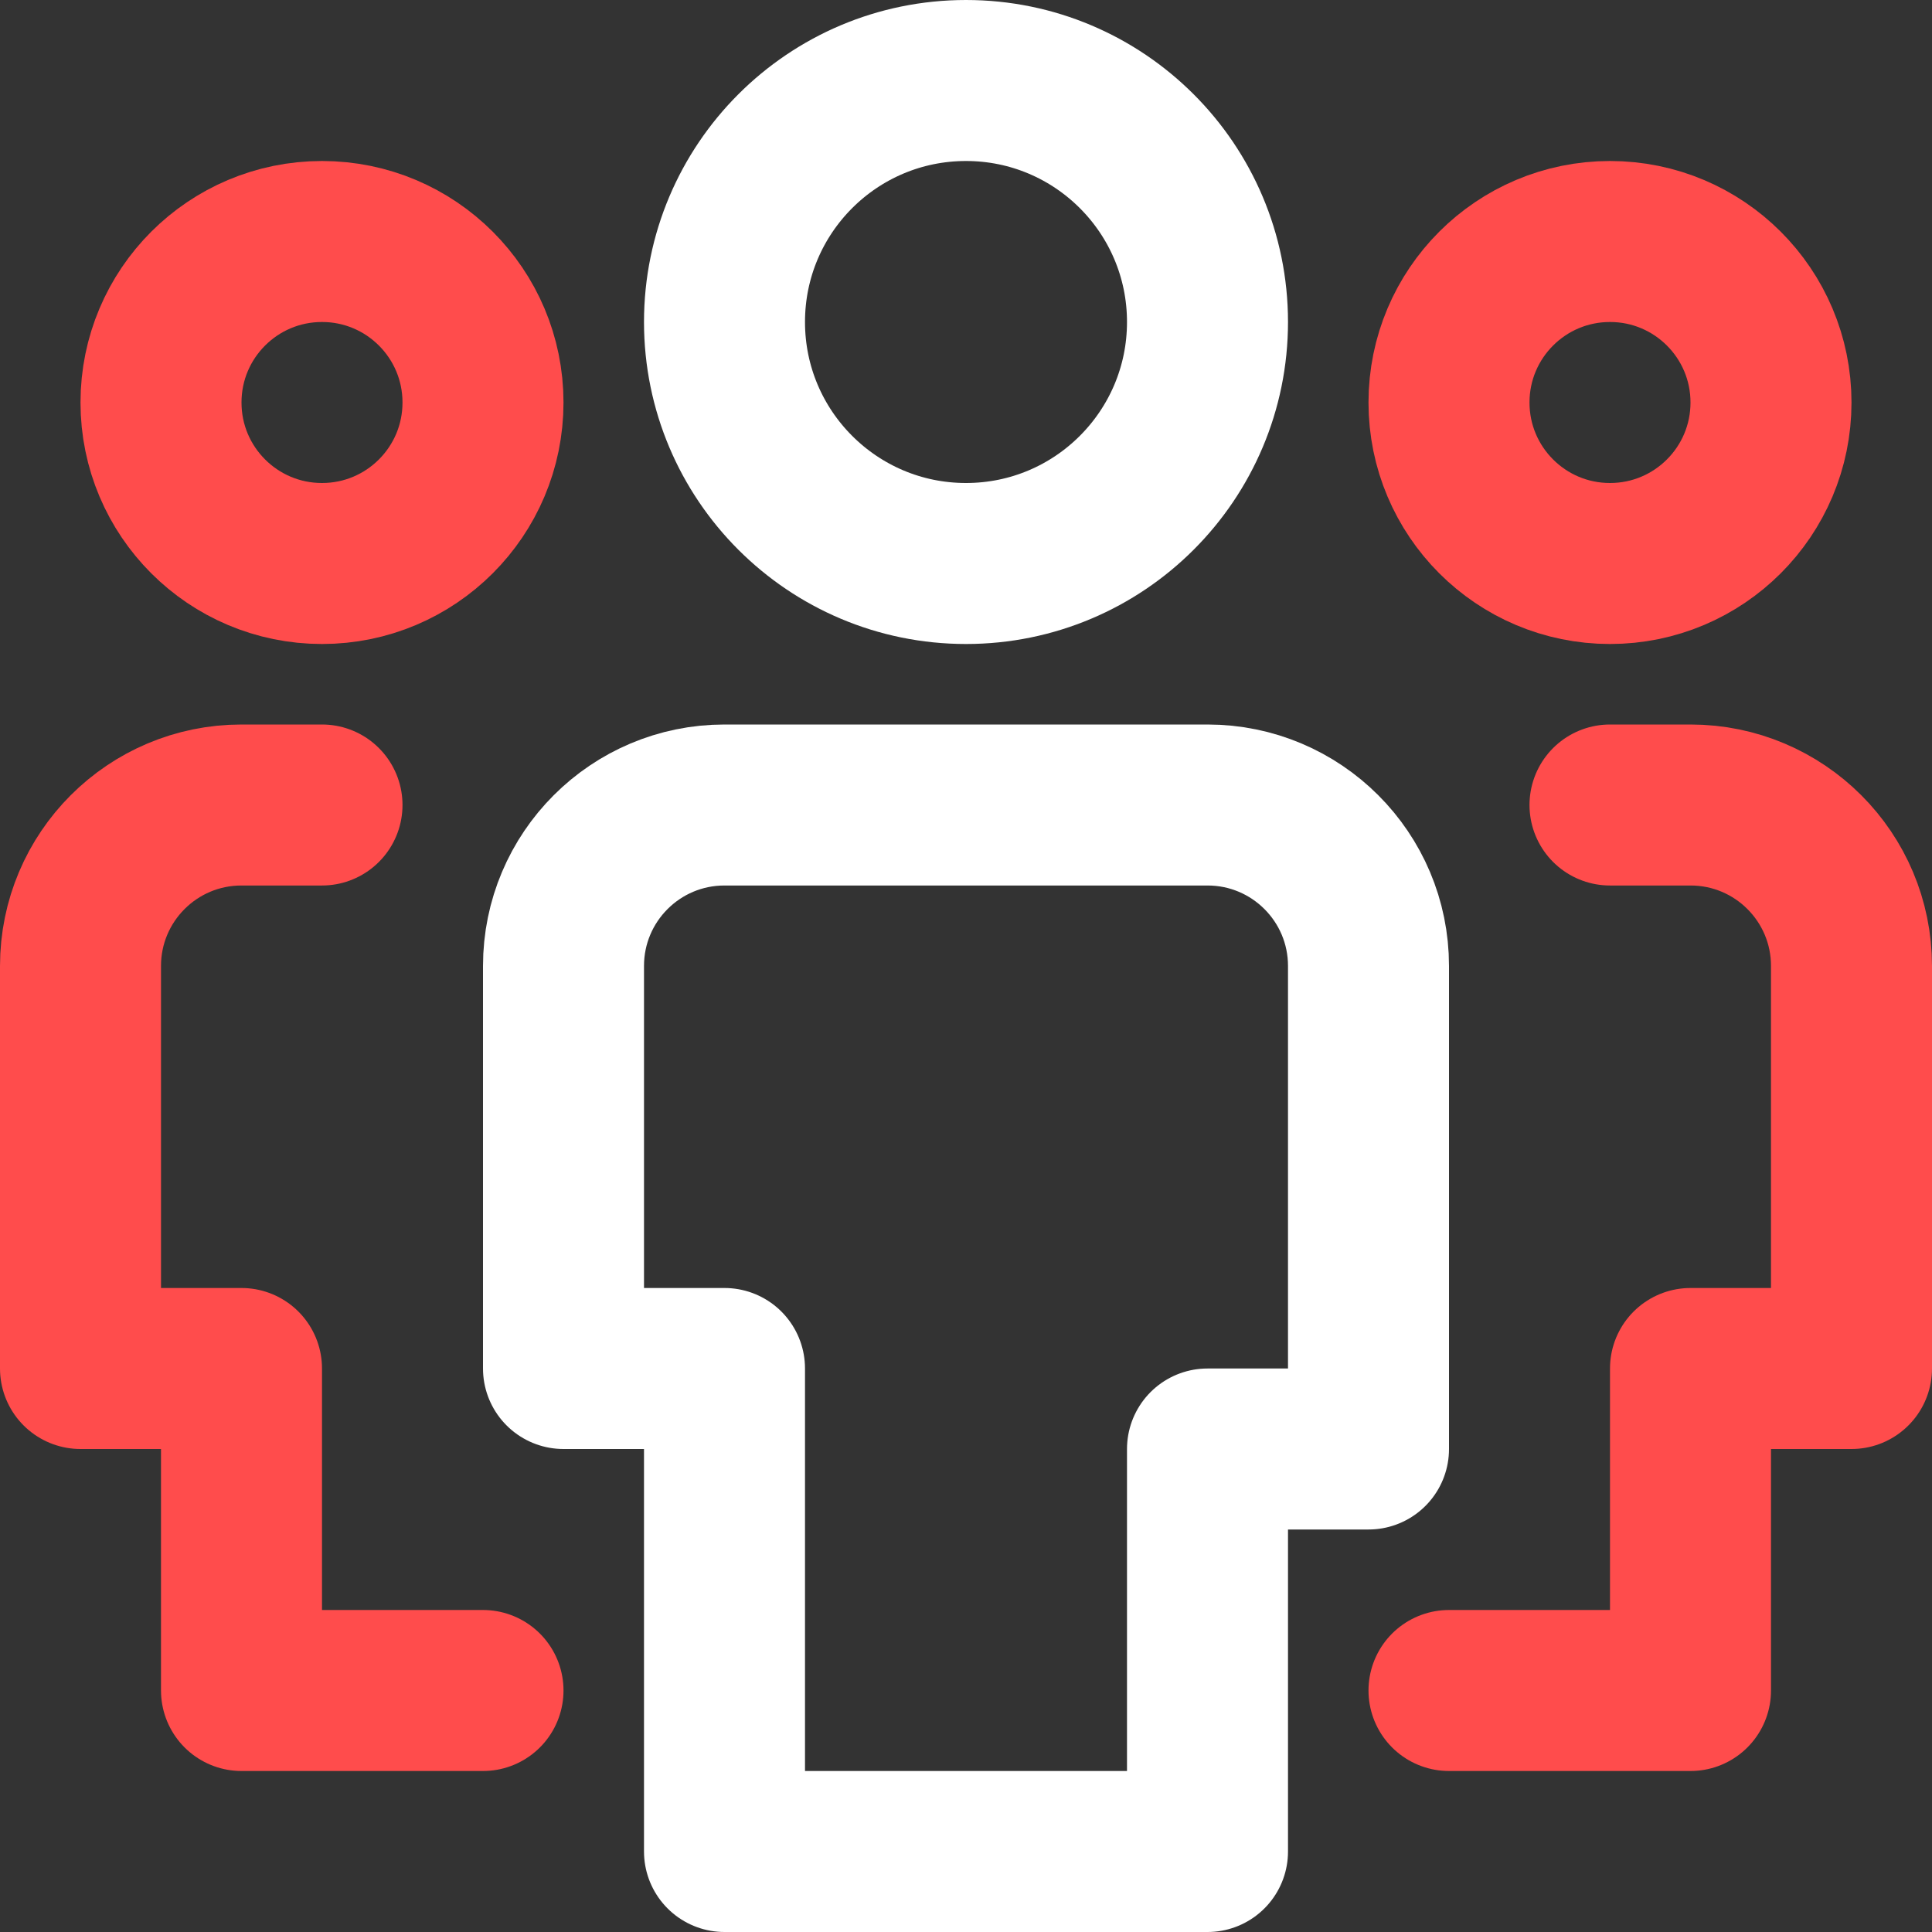 <svg width="24" height="24" viewBox="0 0 24 24" fill="none" xmlns="http://www.w3.org/2000/svg">
<rect x="0" y="0" width="24" height="24" fill="#333333" stroke="none"/>
<path d="M4 7C2.895 7 2 6.105 2 5C2 3.895 2.895 3 4 3C5.105 3 6 3.895 6 5C6 6.105 5.105 7 4 7Z" stroke="#FF4C4C" stroke-width="2" stroke-miterlimit="10" stroke-linecap="round" stroke-linejoin="round"/>
<path d="M6 21H3V17H1V12C1 10.895 1.895 10 3 10H4" stroke="#FF4C4C" stroke-width="2" stroke-miterlimit="10" stroke-linecap="round" stroke-linejoin="round"/>
<path d="M20 7C21.105 7 22 6.105 22 5C22 3.895 21.105 3 20 3C18.895 3 18 3.895 18 5C18 6.105 18.895 7 20 7Z" stroke="#FF4C4C" stroke-width="2" stroke-miterlimit="10" stroke-linecap="round" stroke-linejoin="round"/>
<path d="M18 21H21V17H23V12C23 10.895 22.105 10 21 10H20" stroke="#FF4C4C" stroke-width="2" stroke-miterlimit="10" stroke-linecap="round" stroke-linejoin="round"/>
<path d="M12 7C10.343 7 9 5.657 9 4C9 2.343 10.343 1 12 1C13.657 1 15 2.343 15 4C15 5.657 13.657 7 12 7Z" stroke="white" stroke-width="2" stroke-miterlimit="10" stroke-linecap="round" stroke-linejoin="round"/>
<path d="M15 23H9V17H7V12C7 10.895 7.895 10 9 10H15C16.105 10 17 10.895 17 12V18H15V23Z" stroke="white" stroke-width="2" stroke-miterlimit="10" stroke-linecap="round" stroke-linejoin="round"/>
</svg>
